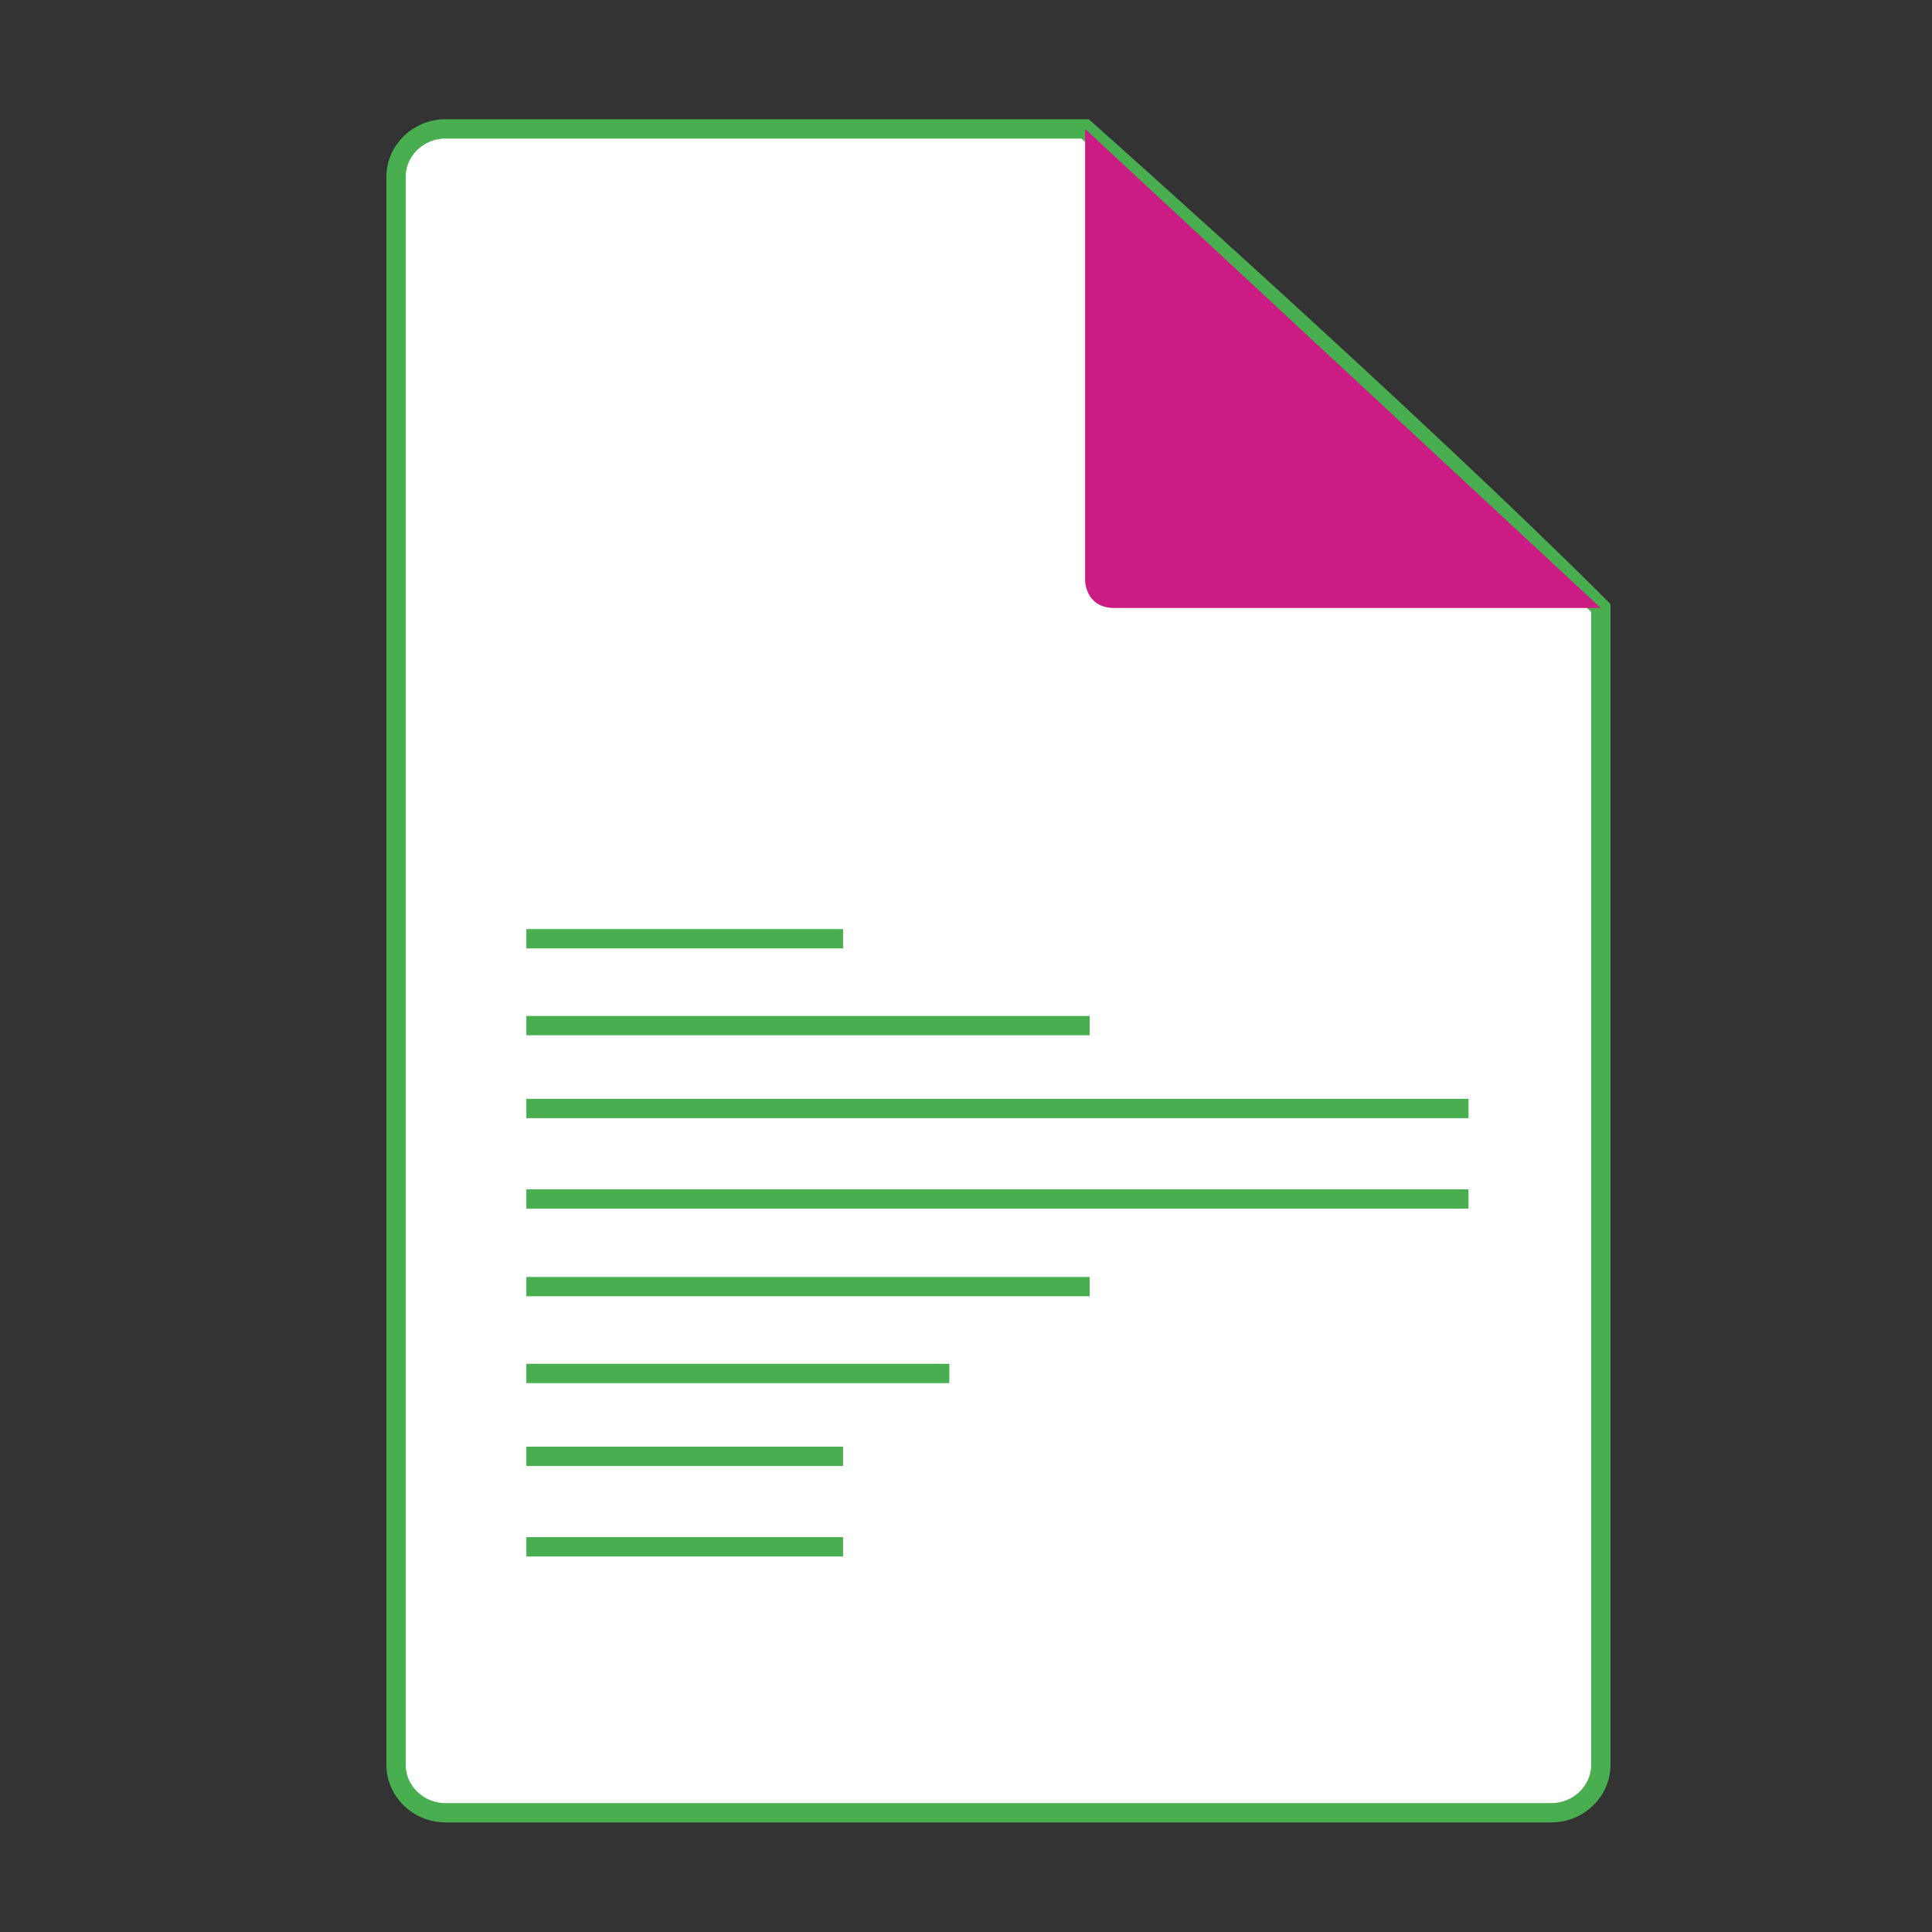 <?xml version="1.0" encoding="utf-8"?>
<!-- Generator: Adobe Illustrator 16.0.0, SVG Export Plug-In . SVG Version: 6.00 Build 0)  -->
<!DOCTYPE svg PUBLIC "-//W3C//DTD SVG 1.1//EN" "http://www.w3.org/Graphics/SVG/1.1/DTD/svg11.dtd">
<svg version="1.1" xmlns="http://www.w3.org/2000/svg" xmlns:xlink="http://www.w3.org/1999/xlink" x="0px" y="0px" width="200px"
	 height="200px" viewBox="0 0 200 200" enable-background="new 0 0 200 200" xml:space="preserve">
<rect x="0" y="0" width="200" height="200" fill="#333333" stroke="none"/>
<g id="fond_test" display="none">
	<rect x="-150" y="-154" display="inline" fill="#43B1E6" width="500" height="504"/>
</g>
<g id="Calque_6">
	<path fill="#FFFFFF" stroke="#49AE50" stroke-width="2" stroke-miterlimit="10" d="M46.125,13.344c-2.831,0-5.125,2.229-5.125,4.98
		v164.351c0,2.75,2.294,4.98,5.125,4.98H160.59c2.831,0,5.126-2.23,5.126-4.98V62.939c-19.247-19.247-53.386-49.595-53.386-49.595
		H46.125z"/>
	<path fill="#CB1C83" d="M115.365,62.939h50.351L112.33,13.344v46.782C112.33,60.126,112.371,62.939,115.365,62.939z"/>
	<line fill="none" stroke="#49AE50" stroke-width="2" stroke-miterlimit="10" x1="54.488" y1="97.179" x2="87.275" y2="97.179"/>
	<line fill="none" stroke="#49AE50" stroke-width="2" stroke-miterlimit="10" x1="54.488" y1="106.172" x2="112.801" y2="106.172"/>
	<line fill="none" stroke="#49AE50" stroke-width="2" stroke-miterlimit="10" x1="54.488" y1="114.75" x2="152.02" y2="114.75"/>
	<line fill="none" stroke="#49AE50" stroke-width="2" stroke-miterlimit="10" x1="54.488" y1="124.117" x2="152.02" y2="124.117"/>
	<line fill="none" stroke="#49AE50" stroke-width="2" stroke-miterlimit="10" x1="54.488" y1="133.188" x2="112.801" y2="133.188"/>
	<line fill="none" stroke="#49AE50" stroke-width="2" stroke-miterlimit="10" x1="54.488" y1="142.18" x2="98.274" y2="142.18"/>
	<line fill="none" stroke="#49AE50" stroke-width="2" stroke-miterlimit="10" x1="54.488" y1="150.756" x2="87.275" y2="150.756"/>
	<line fill="none" stroke="#49AE50" stroke-width="2" stroke-miterlimit="10" x1="54.488" y1="160.125" x2="87.275" y2="160.125"/>
</g>
<g id="repère">
</g>
</svg>
